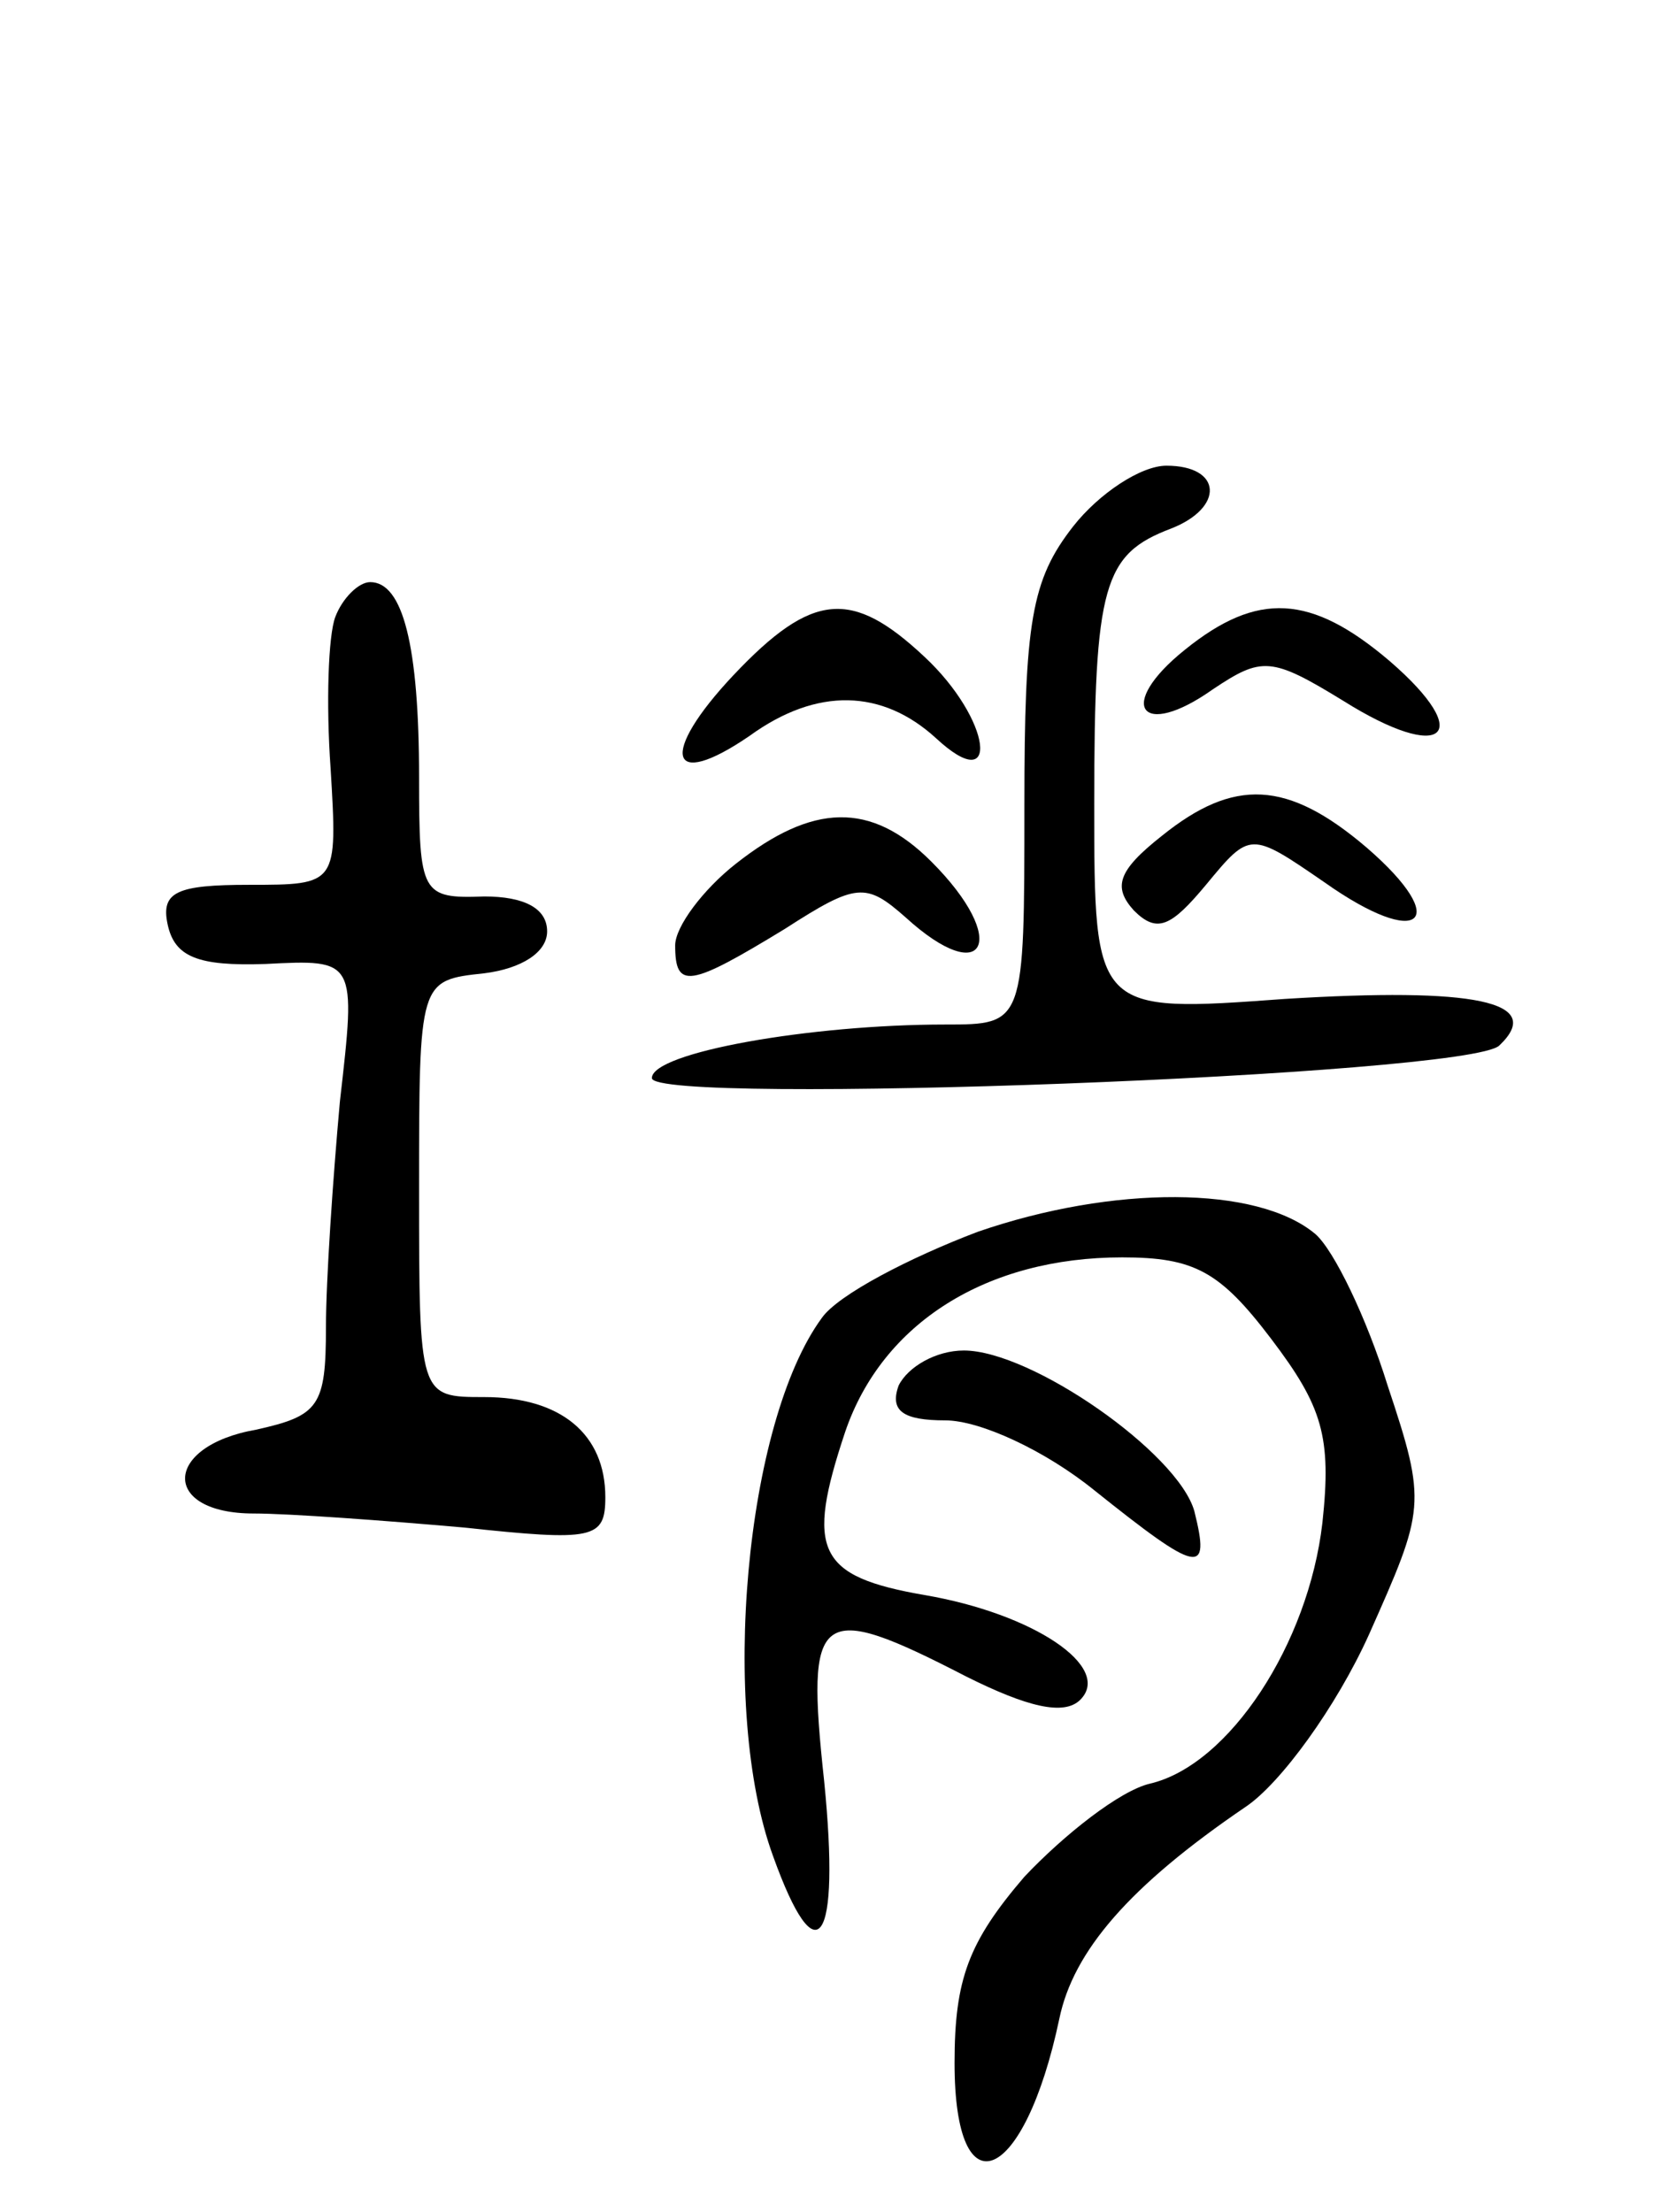 <svg version="1.0" xmlns="http://www.w3.org/2000/svg"
 width="71pt" height="95pt" viewBox="0 0 71 95"
 preserveAspectRatio="xMidYMid meet">
<g transform="translate(0,95) scale(0.1,-0.1)"
fill="#000000" stroke="none">
<path d="M461 724 c-18 -23 -21 -41 -21 -120 0 -94 0 -94 -34 -94 -58 0 -126
-12 -126 -23 0 -12 351 1 364 14 20 19 -11 25 -92 20 -82 -6 -82 -6 -82 84 0
94 4 107 33 118 23 9 22 27 -2 27 -11 0 -29 -12 -40 -26z"/>
<path d="M144 685 c-3 -8 -4 -37 -2 -65 3 -50 3 -50 -35 -50 -31 0 -38 -3 -35
-17 3 -14 13 -18 42 -17 39 2 39 2 32 -59 -3 -33 -6 -77 -6 -97 0 -34 -3 -38
-30 -44 -40 -7 -41 -36 -1 -36 15 0 56 -3 90 -6 56 -6 61 -5 61 13 0 27 -19
43 -52 43 -28 0 -28 0 -28 89 0 90 0 90 28 93 16 2 27 9 27 18 0 10 -10 15
-27 15 -27 -1 -28 1 -28 51 0 57 -7 84 -21 84 -5 0 -12 -7 -15 -15z"/>
<path d="M315 660 c-32 -34 -28 -50 7 -26 29 21 57 20 80 -1 28 -26 24 8 -5
35 -31 29 -48 28 -82 -8z"/>
<path d="M509 671 c-30 -24 -19 -39 12 -17 21 14 25 14 56 -5 43 -27 57 -15
20 17 -34 29 -57 30 -88 5z"/>
<path d="M499 591 c-19 -15 -21 -22 -12 -32 10 -10 16 -7 31 11 19 23 19 23
51 1 41 -29 55 -17 18 15 -34 29 -57 30 -88 5z"/>
<path d="M316 579 c-14 -11 -26 -27 -26 -35 0 -19 6 -18 47 7 31 20 35 20 52
5 34 -31 45 -10 11 24 -26 26 -51 25 -84 -1z"/>
<path d="M420 421 c-29 -11 -60 -27 -67 -37 -33 -45 -44 -168 -21 -231 19 -53
29 -38 22 32 -8 74 -3 78 61 45 26 -13 42 -17 49 -10 14 14 -20 37 -67 45 -46
8 -51 19 -34 70 16 47 61 75 119 75 31 0 42 -6 64 -35 22 -29 26 -42 22 -79
-6 -52 -40 -104 -74 -112 -13 -3 -37 -22 -54 -40 -24 -28 -30 -44 -30 -80 0
-65 30 -52 45 19 6 29 30 57 80 91 15 10 39 43 53 74 24 54 25 56 8 107 -9 29
-23 58 -31 65 -25 21 -87 21 -145 1z"/>
<path d="M386 355 c-4 -11 2 -15 20 -15 15 0 43 -13 64 -30 45 -36 50 -37 43
-9 -7 25 -70 69 -99 69 -12 0 -24 -7 -28 -15z"/>
</g>
</svg>
